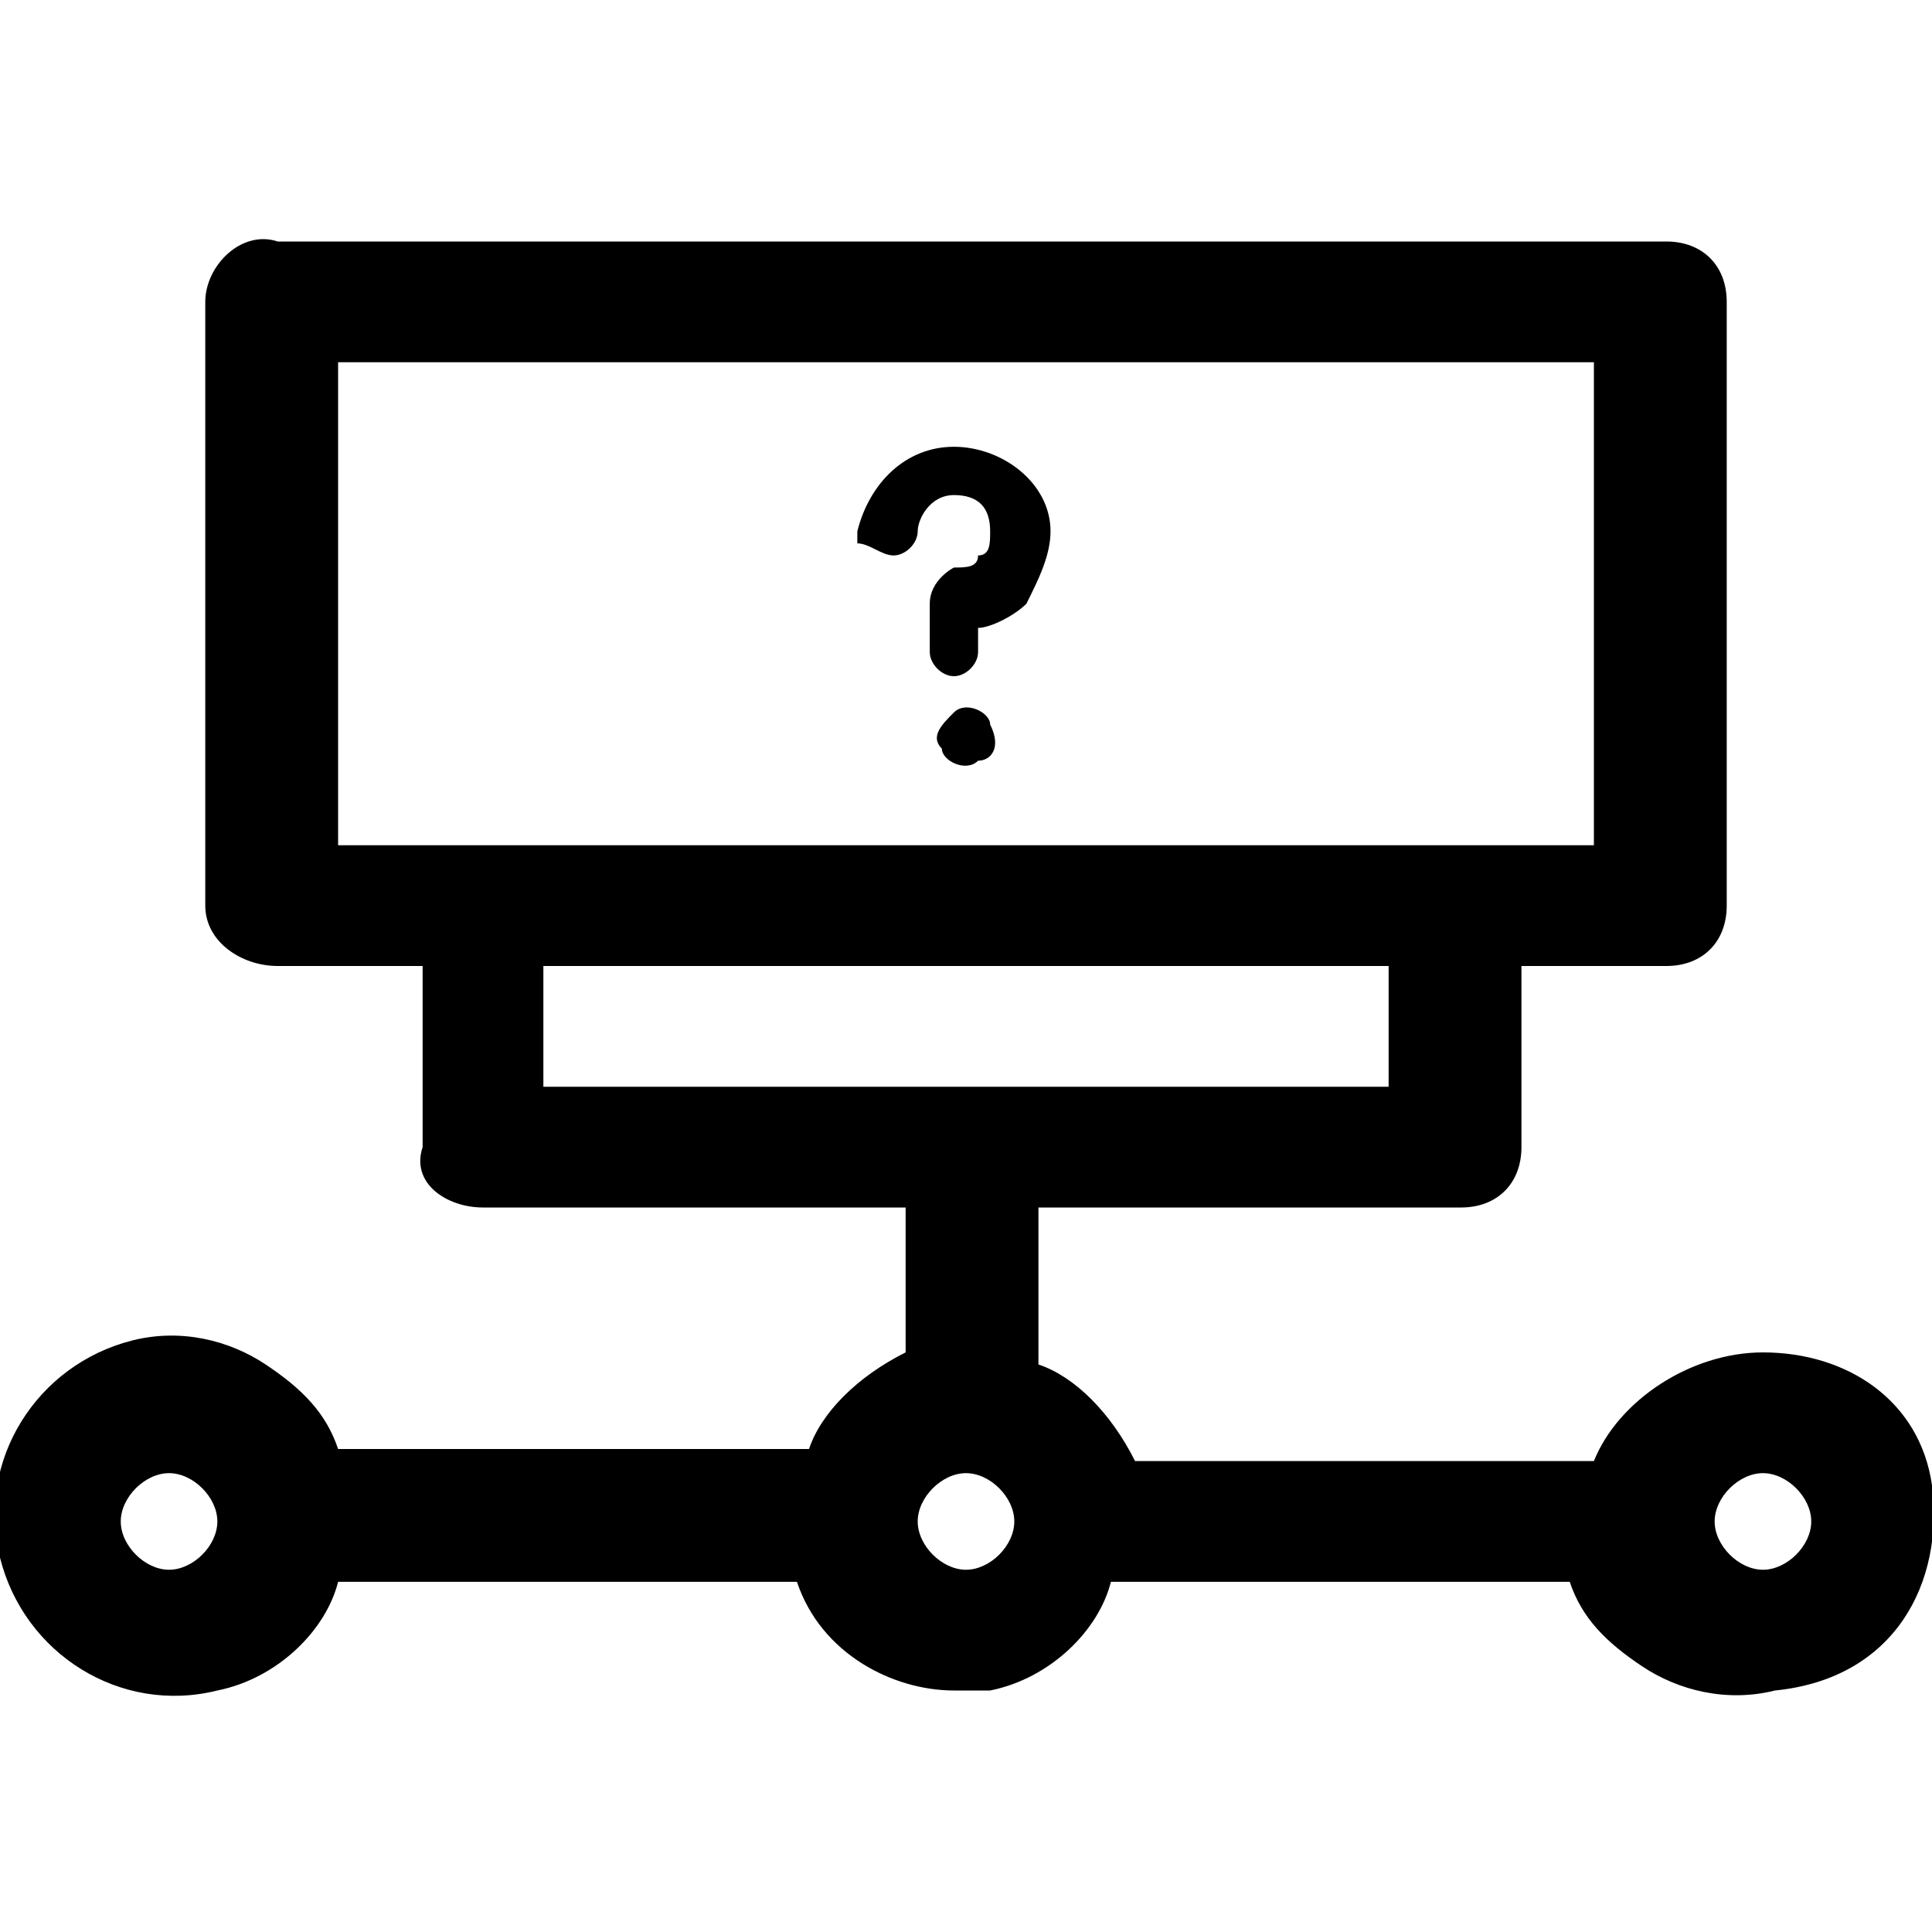 <?xml version="1.0" encoding="utf-8"?>
<!-- Generator: Adobe Illustrator 25.2.3, SVG Export Plug-In . SVG Version: 6.00 Build 0)  -->
<svg version="1.1" id="Layer_1" xmlns="http://www.w3.org/2000/svg" xmlns:xlink="http://www.w3.org/1999/xlink" x="0px" y="0px"
	 viewBox="0 0 16 16" style="enable-background:new 0 0 16 16;" xml:space="preserve">
<g>
	<path d="M16,12.3c-0.1-0.7-0.7-1.1-1.4-1.1c-0.6,0-1.2,0.4-1.4,0.9H9.4c-0.2-0.4-0.5-0.7-0.8-0.8V10h3.5c0.3,0,0.5-0.2,0.5-0.5V8
		h1.2c0.3,0,0.5-0.2,0.5-0.5v-5c0-0.3-0.2-0.5-0.5-0.5H2.3C2,1.9,1.7,2.2,1.7,2.5v5C1.7,7.8,2,8,2.3,8h1.2v1.5C3.4,9.8,3.7,10,4,10
		h3.5v1.2c-0.4,0.2-0.7,0.5-0.8,0.8H2.8c-0.1-0.3-0.3-0.5-0.6-0.7S1.5,11,1.1,11.1c-0.8,0.2-1.3,1-1.1,1.8s1,1.3,1.8,1.1
		c0.5-0.1,0.9-0.5,1-0.9h3.8C6.8,13.7,7.4,14,7.9,14c0.1,0,0.2,0,0.3,0c0.5-0.1,0.9-0.5,1-0.9H13c0.1,0.3,0.3,0.5,0.6,0.7
		s0.7,0.3,1.1,0.2C15.7,13.9,16.1,13.1,16,12.3z M15,12.6c0,0.2-0.2,0.4-0.4,0.4s-0.4-0.2-0.4-0.4s0.2-0.4,0.4-0.4
		C14.8,12.2,15,12.4,15,12.6z M13.2,3v4H2.8V3H13.2z M11.5,8v1h-7V8H11.5z M8.4,12.6C8.4,12.8,8.2,13,8,13s-0.4-0.2-0.4-0.4
		s0.2-0.4,0.4-0.4C8.2,12.2,8.4,12.4,8.4,12.6z M1,12.6c0-0.2,0.2-0.4,0.4-0.4s0.4,0.2,0.4,0.4S1.6,13,1.4,13S1,12.8,1,12.6z"/>
</g>
<g>
	<path d="M7.4,4.6c0.1,0,0.2-0.1,0.2-0.2v0c0-0.1,0.1-0.3,0.3-0.3s0.3,0.1,0.3,0.3c0,0.1,0,0.2-0.1,0.2c0,0.1-0.1,0.1-0.2,0.1
		C7.9,4.7,7.7,4.8,7.7,5v0.4c0,0.1,0.1,0.2,0.2,0.2c0.1,0,0.2-0.1,0.2-0.2V5.2c0.1,0,0.3-0.1,0.4-0.2c0.1-0.2,0.2-0.4,0.2-0.6
		c0-0.4-0.4-0.7-0.8-0.7l0,0c-0.4,0-0.7,0.3-0.8,0.7c0,0,0,0.1,0,0.1C7.2,4.5,7.3,4.6,7.4,4.6L7.4,4.6z"/>
	<path d="M8.2,6c0-0.1-0.2-0.2-0.3-0.1C7.8,6,7.7,6.1,7.8,6.2c0,0.1,0.2,0.2,0.3,0.1C8.2,6.3,8.3,6.2,8.2,6z"/>
</g>
</svg>
